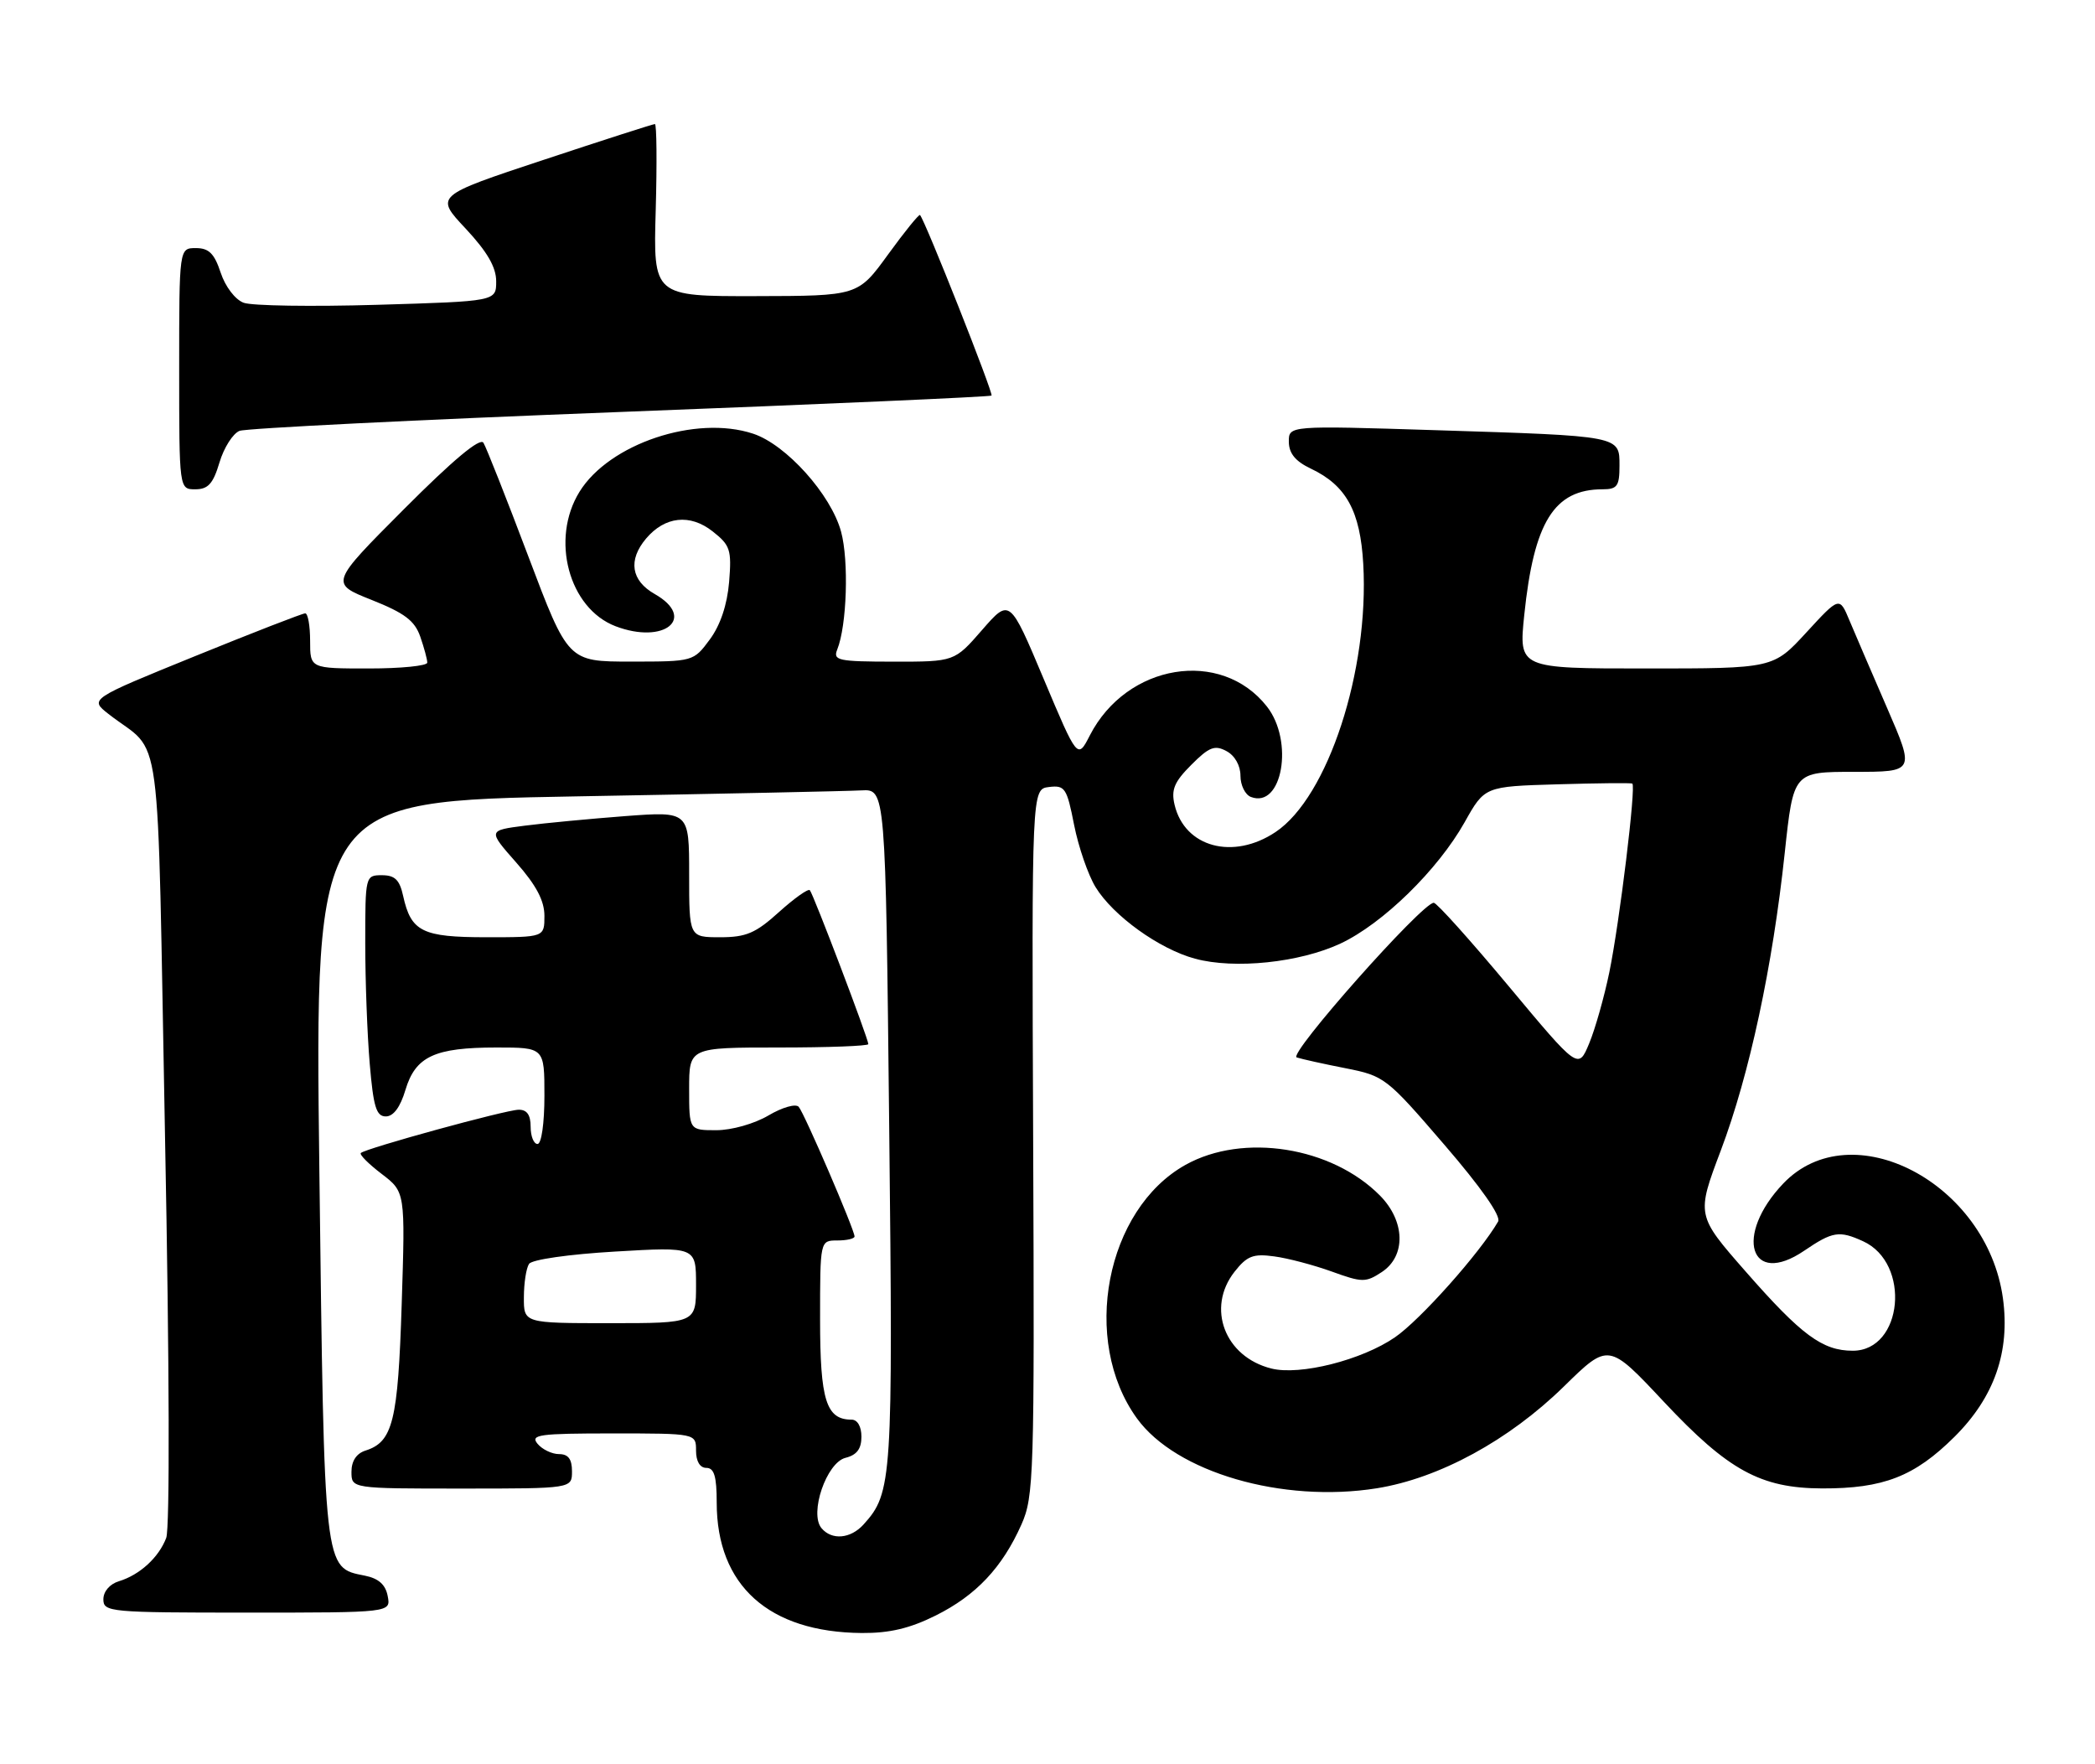 <?xml version="1.0" encoding="UTF-8" standalone="no"?>
<!DOCTYPE svg PUBLIC "-//W3C//DTD SVG 1.1//EN" "http://www.w3.org/Graphics/SVG/1.1/DTD/svg11.dtd" >
<svg xmlns="http://www.w3.org/2000/svg" xmlns:xlink="http://www.w3.org/1999/xlink" version="1.1" viewBox="0 0 304 256">
 <g >
 <path fill="currentColor"
d=" M 135.78 234.42 C 141.64 231.50 145.44 227.46 148.22 221.21 C 150.02 217.16 150.12 214.16 149.92 165.71 C 149.71 114.50 149.71 114.50 152.22 114.20 C 154.53 113.92 154.81 114.34 155.86 119.70 C 156.49 122.89 157.89 126.95 158.97 128.72 C 161.51 132.88 168.21 137.71 173.40 139.11 C 179.14 140.67 188.59 139.68 194.50 136.92 C 200.65 134.04 208.64 126.23 212.53 119.31 C 215.44 114.12 215.44 114.12 225.97 113.81 C 231.76 113.64 236.66 113.59 236.86 113.70 C 237.43 114.00 235.02 133.78 233.53 141.06 C 232.79 144.66 231.47 149.32 230.60 151.41 C 229.02 155.21 229.02 155.21 218.92 143.10 C 213.37 136.45 208.48 131.00 208.05 131.00 C 206.36 131.00 186.85 153.00 188.16 153.44 C 188.90 153.68 192.09 154.39 195.26 155.01 C 200.88 156.12 201.21 156.37 209.56 166.08 C 214.90 172.27 217.84 176.47 217.39 177.25 C 214.74 181.82 206.08 191.54 202.42 194.05 C 197.63 197.35 188.63 199.63 184.48 198.58 C 177.72 196.89 175.02 189.79 179.14 184.54 C 180.95 182.24 181.85 181.89 184.89 182.31 C 186.88 182.57 190.64 183.57 193.25 184.51 C 197.66 186.11 198.17 186.12 200.50 184.59 C 204.04 182.27 203.92 177.21 200.25 173.49 C 193.25 166.40 180.40 164.36 172.04 169.02 C 160.45 175.48 156.79 194.51 164.98 205.82 C 170.65 213.65 186.09 218.14 199.78 215.96 C 208.83 214.51 218.96 209.00 226.95 201.17 C 233.41 194.84 233.41 194.84 241.45 203.42 C 250.78 213.37 255.48 215.94 264.38 215.98 C 273.29 216.01 277.81 214.25 283.60 208.50 C 289.39 202.75 291.70 196.14 290.64 188.40 C 288.34 171.64 268.67 161.36 258.77 171.73 C 251.58 179.27 253.93 186.84 261.80 181.49 C 265.92 178.69 266.88 178.53 270.34 180.11 C 277.33 183.29 276.14 196.00 268.85 196.00 C 264.45 196.00 261.40 193.74 253.33 184.53 C 246.15 176.34 246.15 176.34 249.71 166.92 C 253.86 155.91 257.22 140.26 258.98 123.75 C 260.24 112.00 260.24 112.00 269.04 112.00 C 277.85 112.00 277.85 112.00 273.84 102.75 C 271.63 97.66 269.17 91.94 268.37 90.03 C 266.92 86.55 266.92 86.55 262.11 91.78 C 257.31 97.00 257.31 97.00 238.85 97.00 C 220.38 97.00 220.38 97.00 221.18 89.25 C 222.58 75.72 225.52 71.00 232.55 71.00 C 234.67 71.00 235.00 70.54 235.00 67.58 C 235.00 63.22 235.29 63.27 208.25 62.42 C 187.00 61.75 187.00 61.75 187.02 64.12 C 187.04 65.80 187.98 66.94 190.21 68.00 C 195.34 70.43 197.39 74.15 197.82 81.86 C 198.69 97.30 192.69 115.66 185.10 120.73 C 178.94 124.85 171.90 122.95 170.44 116.78 C 169.92 114.58 170.40 113.45 172.87 110.98 C 175.45 108.39 176.27 108.07 177.97 108.99 C 179.18 109.63 180.00 111.08 180.00 112.57 C 180.00 113.94 180.68 115.32 181.51 115.64 C 186.06 117.39 187.80 107.55 183.83 102.51 C 177.18 94.05 163.49 96.29 158.14 106.72 C 156.36 110.19 156.36 110.19 151.44 98.50 C 146.52 86.81 146.52 86.81 142.51 91.41 C 138.50 96.02 138.50 96.02 129.64 96.01 C 121.61 96.00 120.85 95.84 121.49 94.25 C 122.89 90.75 123.19 81.39 122.05 77.16 C 120.59 71.76 114.08 64.51 109.28 62.93 C 100.97 60.18 88.39 64.39 84.09 71.36 C 79.84 78.23 82.54 88.28 89.32 90.87 C 96.40 93.57 101.13 89.69 95.01 86.20 C 91.57 84.25 91.11 81.28 93.75 78.15 C 96.48 74.92 100.13 74.53 103.40 77.10 C 105.97 79.12 106.18 79.77 105.80 84.45 C 105.52 87.77 104.53 90.72 103.00 92.79 C 100.63 95.99 100.61 96.00 91.53 96.00 C 82.43 96.00 82.43 96.00 76.66 80.72 C 73.49 72.32 70.56 64.91 70.15 64.25 C 69.67 63.46 65.76 66.72 58.65 73.85 C 47.88 84.65 47.88 84.65 53.92 87.05 C 58.70 88.95 60.17 90.06 60.98 92.37 C 61.54 93.98 62.00 95.68 62.00 96.15 C 62.00 96.62 58.17 97.00 53.50 97.00 C 45.00 97.00 45.00 97.00 45.00 93.00 C 45.00 90.80 44.68 89.00 44.29 89.00 C 43.90 89.00 36.69 91.80 28.28 95.22 C 12.98 101.44 12.98 101.44 15.74 103.60 C 23.71 109.85 22.76 102.77 23.95 165.16 C 24.59 198.11 24.65 221.77 24.12 223.16 C 23.04 226.00 20.28 228.53 17.25 229.45 C 15.93 229.85 15.00 230.93 15.00 232.07 C 15.00 233.92 15.91 234.00 35.86 234.00 C 56.72 234.00 56.72 234.00 56.26 231.61 C 55.95 229.94 54.94 229.04 52.95 228.64 C 46.96 227.44 47.07 228.41 46.34 169.80 C 45.68 116.24 45.68 116.24 83.59 115.56 C 104.44 115.19 123.08 114.80 125.00 114.69 C 128.50 114.50 128.50 114.50 129.03 163.50 C 129.59 214.75 129.47 216.62 125.31 221.21 C 123.42 223.30 120.69 223.53 119.20 221.74 C 117.41 219.59 119.93 212.23 122.69 211.54 C 124.33 211.13 125.00 210.24 125.00 208.48 C 125.00 207.00 124.43 206.00 123.57 206.00 C 119.88 206.00 119.00 203.19 119.00 191.43 C 119.00 180.00 119.00 180.00 121.50 180.00 C 122.88 180.00 124.00 179.74 124.00 179.42 C 124.00 178.45 116.73 161.56 115.90 160.61 C 115.47 160.12 113.53 160.67 111.51 161.86 C 109.46 163.07 106.17 164.00 103.94 164.00 C 100.00 164.00 100.00 164.00 100.00 158.00 C 100.00 152.00 100.00 152.00 113.00 152.00 C 120.15 152.00 126.00 151.78 126.00 151.51 C 126.00 150.71 118.00 129.67 117.51 129.17 C 117.26 128.92 115.24 130.36 113.02 132.36 C 109.65 135.41 108.27 136.00 104.50 136.00 C 100.00 136.00 100.00 136.00 100.00 126.86 C 100.00 117.73 100.00 117.73 90.75 118.42 C 85.66 118.81 79.09 119.43 76.15 119.81 C 70.80 120.50 70.80 120.50 74.90 125.15 C 77.82 128.46 79.00 130.70 79.00 132.90 C 79.00 136.00 79.00 136.00 70.57 136.00 C 61.27 136.00 59.64 135.19 58.50 130.01 C 57.99 127.67 57.30 127.00 55.42 127.00 C 53.02 127.00 53.00 127.10 53.00 136.85 C 53.00 142.27 53.29 150.14 53.65 154.35 C 54.18 160.62 54.60 162.00 55.99 162.00 C 57.09 162.00 58.09 160.65 58.83 158.16 C 60.29 153.29 63.06 152.00 72.05 152.00 C 79.00 152.00 79.00 152.00 79.00 159.00 C 79.00 163.00 78.57 166.00 78.00 166.00 C 77.45 166.00 77.00 164.88 77.00 163.50 C 77.00 161.77 76.46 161.01 75.25 161.03 C 73.35 161.06 53.03 166.64 52.36 167.31 C 52.13 167.54 53.49 168.90 55.38 170.34 C 58.81 172.96 58.81 172.96 58.29 189.23 C 57.75 206.25 57.01 209.23 53.03 210.49 C 51.72 210.91 51.00 212.00 51.00 213.57 C 51.00 216.00 51.00 216.00 67.00 216.00 C 83.00 216.00 83.00 216.00 83.00 213.50 C 83.00 211.72 82.46 211.00 81.12 211.00 C 80.09 211.00 78.68 210.32 78.00 209.50 C 76.91 208.18 78.22 208.00 88.88 208.00 C 101.00 208.00 101.00 208.00 101.00 210.50 C 101.00 212.06 101.57 213.00 102.50 213.00 C 103.63 213.00 104.00 214.23 104.00 218.03 C 104.00 230.07 111.55 236.85 125.05 236.96 C 129.08 236.99 132.03 236.29 135.78 234.42 Z  M 31.85 67.10 C 32.49 64.96 33.80 62.90 34.76 62.52 C 35.72 62.15 60.58 60.91 90.00 59.78 C 119.42 58.65 143.67 57.58 143.88 57.40 C 144.19 57.13 134.27 32.06 133.50 31.20 C 133.36 31.04 131.27 33.61 128.87 36.92 C 124.50 42.94 124.50 42.94 109.65 42.97 C 94.79 43.00 94.79 43.00 95.15 30.50 C 95.34 23.62 95.29 18.00 95.03 18.00 C 94.78 18.00 87.49 20.34 78.84 23.21 C 63.11 28.42 63.11 28.42 67.56 33.16 C 70.70 36.53 72.00 38.76 72.00 40.82 C 72.00 43.72 72.00 43.72 54.75 44.23 C 45.26 44.51 36.53 44.38 35.35 43.93 C 34.12 43.47 32.69 41.59 32.02 39.56 C 31.10 36.78 30.31 36.00 28.42 36.00 C 26.00 36.00 26.00 36.00 26.00 53.50 C 26.00 71.00 26.00 71.00 28.34 71.00 C 30.20 71.00 30.93 70.19 31.85 67.10 Z  M 76.02 188.25 C 76.02 186.19 76.36 184.00 76.77 183.40 C 77.18 182.77 82.56 182.00 89.25 181.61 C 101.00 180.92 101.00 180.92 101.00 186.46 C 101.00 192.00 101.00 192.00 88.50 192.00 C 76.00 192.00 76.00 192.00 76.02 188.25 Z "/>
</g>
</svg>